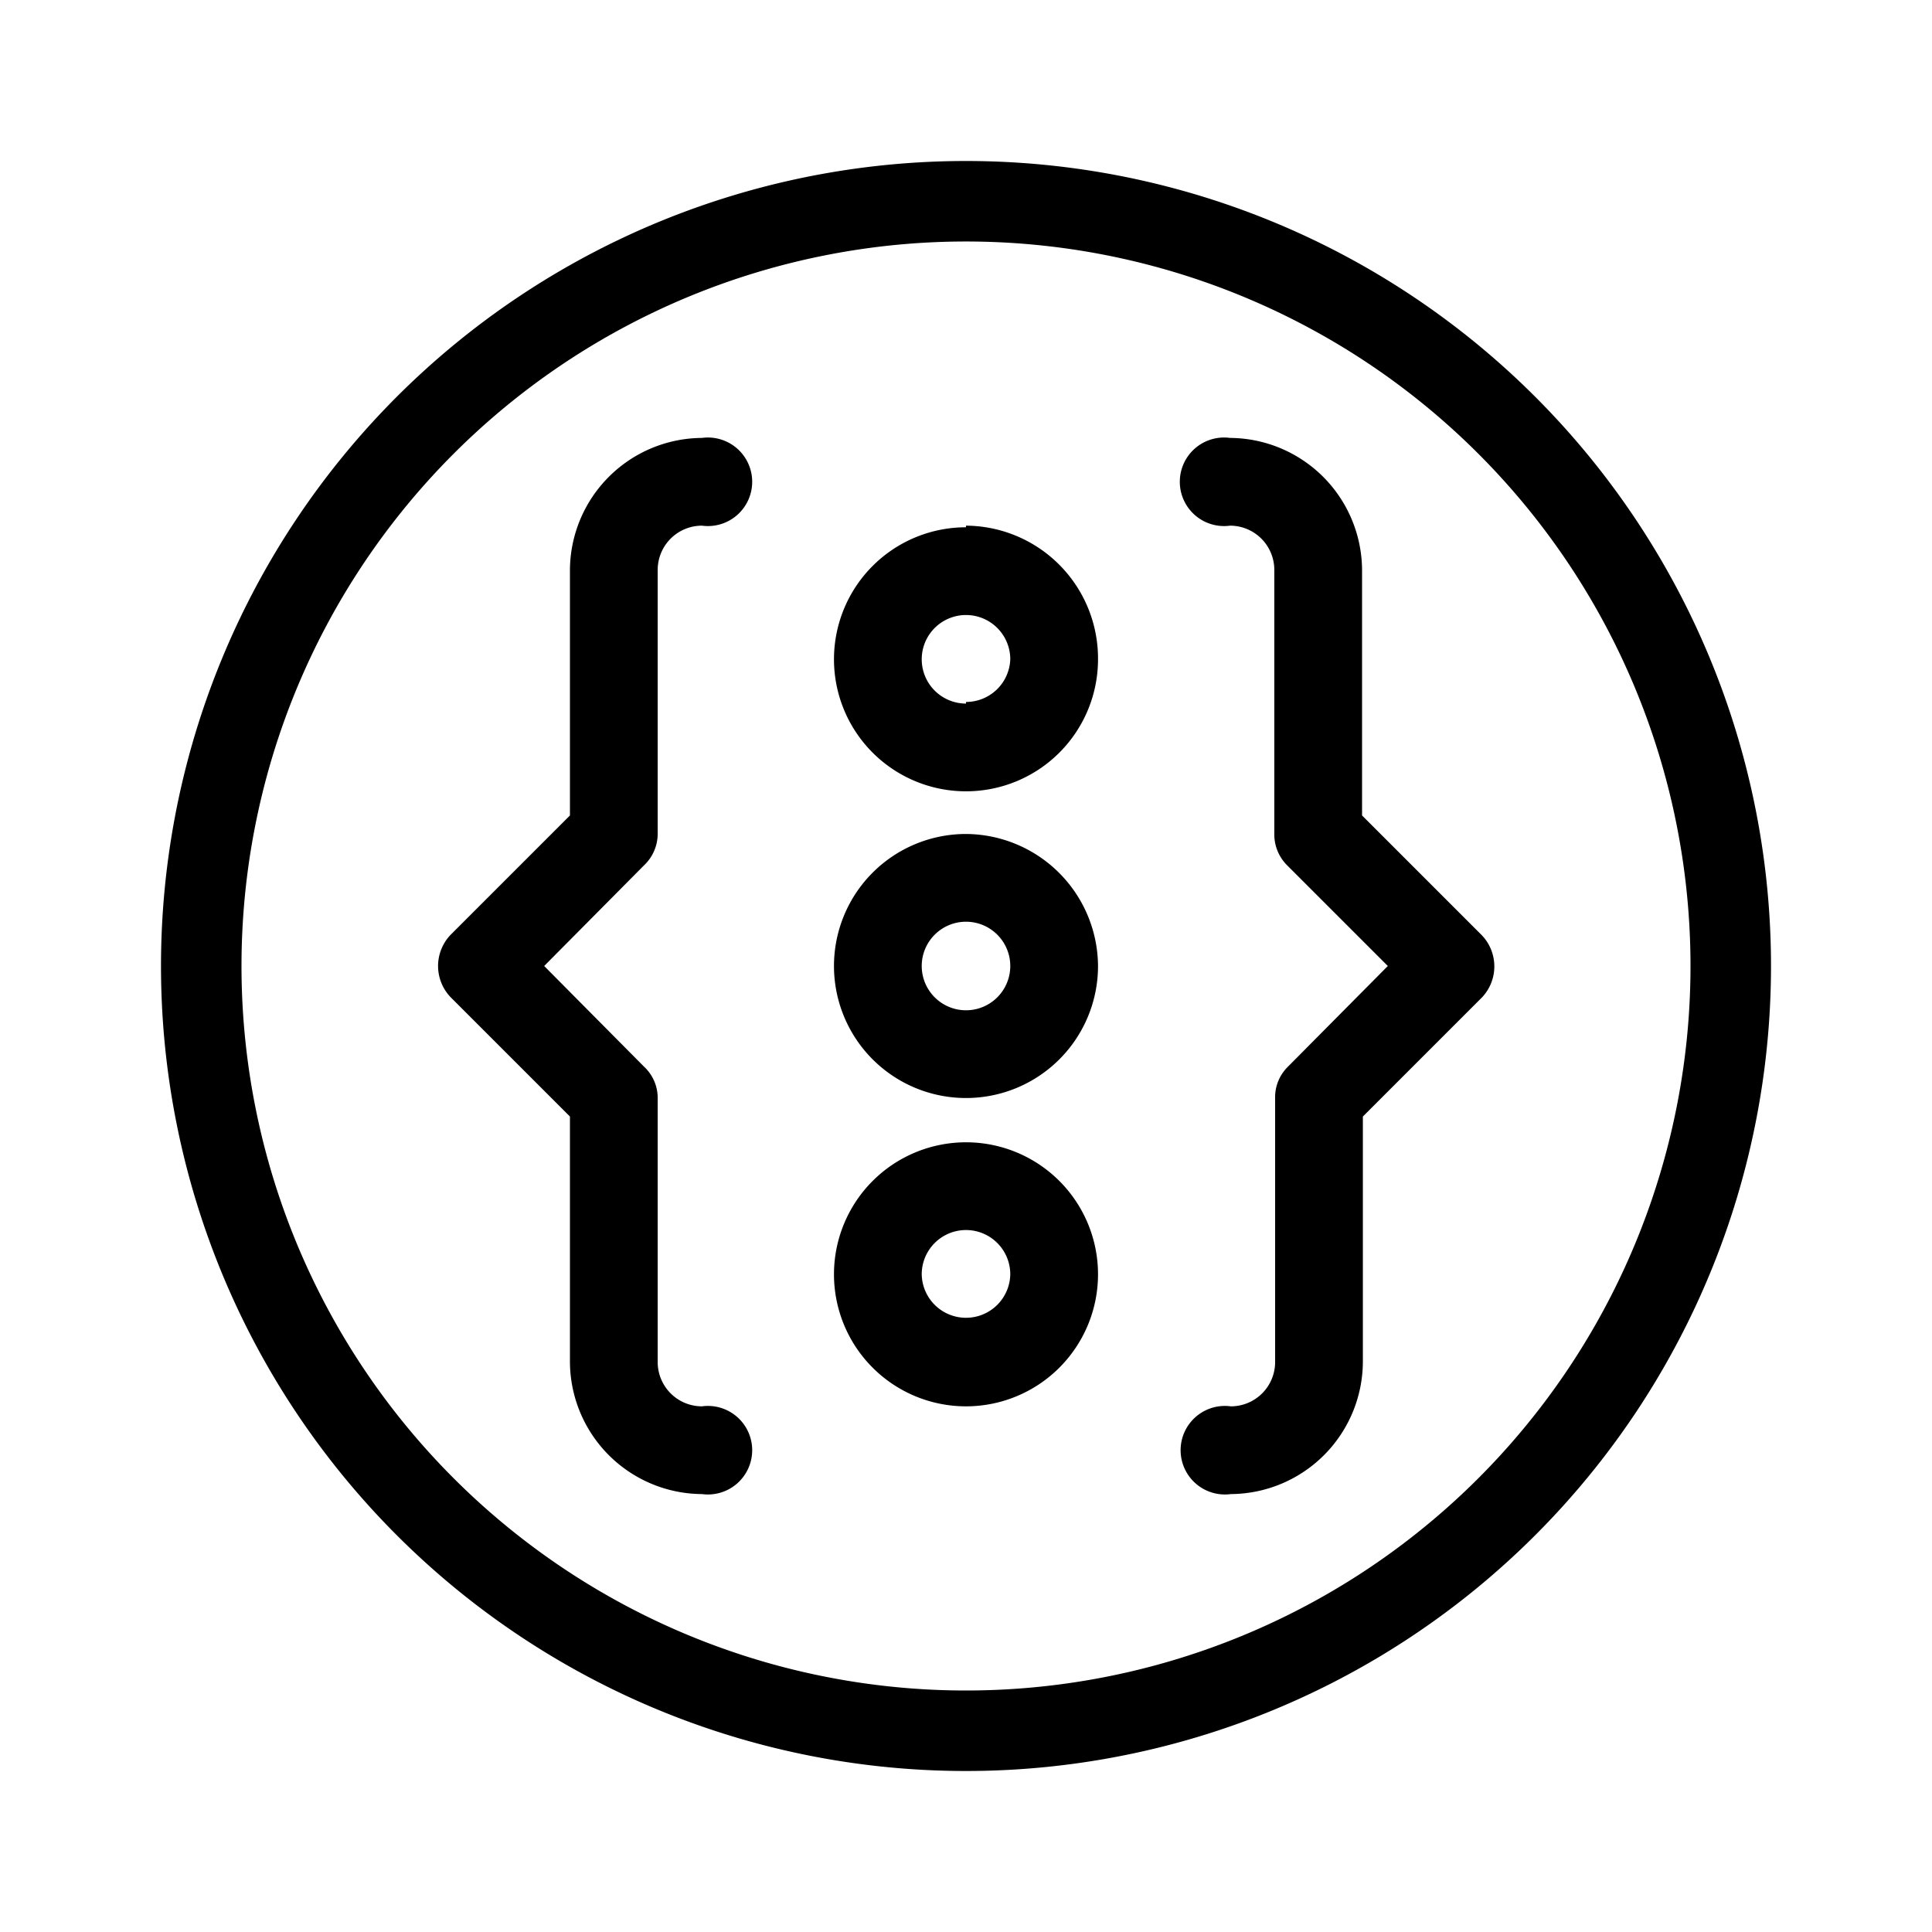 <svg id="Layer_1" data-name="Layer 1" xmlns="http://www.w3.org/2000/svg" viewBox="0 0 24 24"><title>E1X_ico_font</title><path d="M12,14.19a1.64,1.64,0,1,0,1.64,1.64A1.64,1.64,0,0,0,12,14.19Zm0,2.18a.55.55,0,0,1-.55-.54.55.55,0,1,1,1.1,0A.55.55,0,0,1,12,16.37Zm6.4-4.76-1.48-1.48V7.08a1.65,1.65,0,0,0-1.64-1.64.55.55,0,1,0,0,1.09.55.55,0,0,1,.55.55v3.28a.54.54,0,0,0,.16.39L17.24,12,16,13.25a.53.53,0,0,0-.16.39v3.28a.55.55,0,0,1-.55.55.55.55,0,1,0,0,1.09,1.65,1.65,0,0,0,1.64-1.64V13.87l1.48-1.48A.56.56,0,0,0,18.4,11.61ZM8.17,10.36V7.08a.55.55,0,0,1,.55-.55.55.55,0,1,0,0-1.09A1.65,1.65,0,0,0,7.08,7.08v3.05L5.6,11.61a.56.56,0,0,0,0,.78l1.48,1.48v3.05a1.65,1.65,0,0,0,1.64,1.64.55.55,0,1,0,0-1.09.55.55,0,0,1-.55-.55V13.64A.53.53,0,0,0,8,13.25L6.76,12,8,10.75A.54.54,0,0,0,8.17,10.36ZM12,2A10,10,0,1,0,22,12,10,10,0,0,0,12,2Zm0,19a9,9,0,1,1,9-9A9,9,0,0,1,12,21Zm0-10.64A1.64,1.64,0,1,0,13.64,12,1.65,1.65,0,0,0,12,10.36Zm0,2.19a.55.55,0,1,1,.55-.55A.55.55,0,0,1,12,12.55Zm0-6a1.64,1.64,0,1,0,1.64,1.64A1.65,1.65,0,0,0,12,6.53Zm0,2.19a.55.55,0,0,1-.55-.55.55.55,0,0,1,1.1,0A.55.55,0,0,1,12,8.72Z"/></svg>